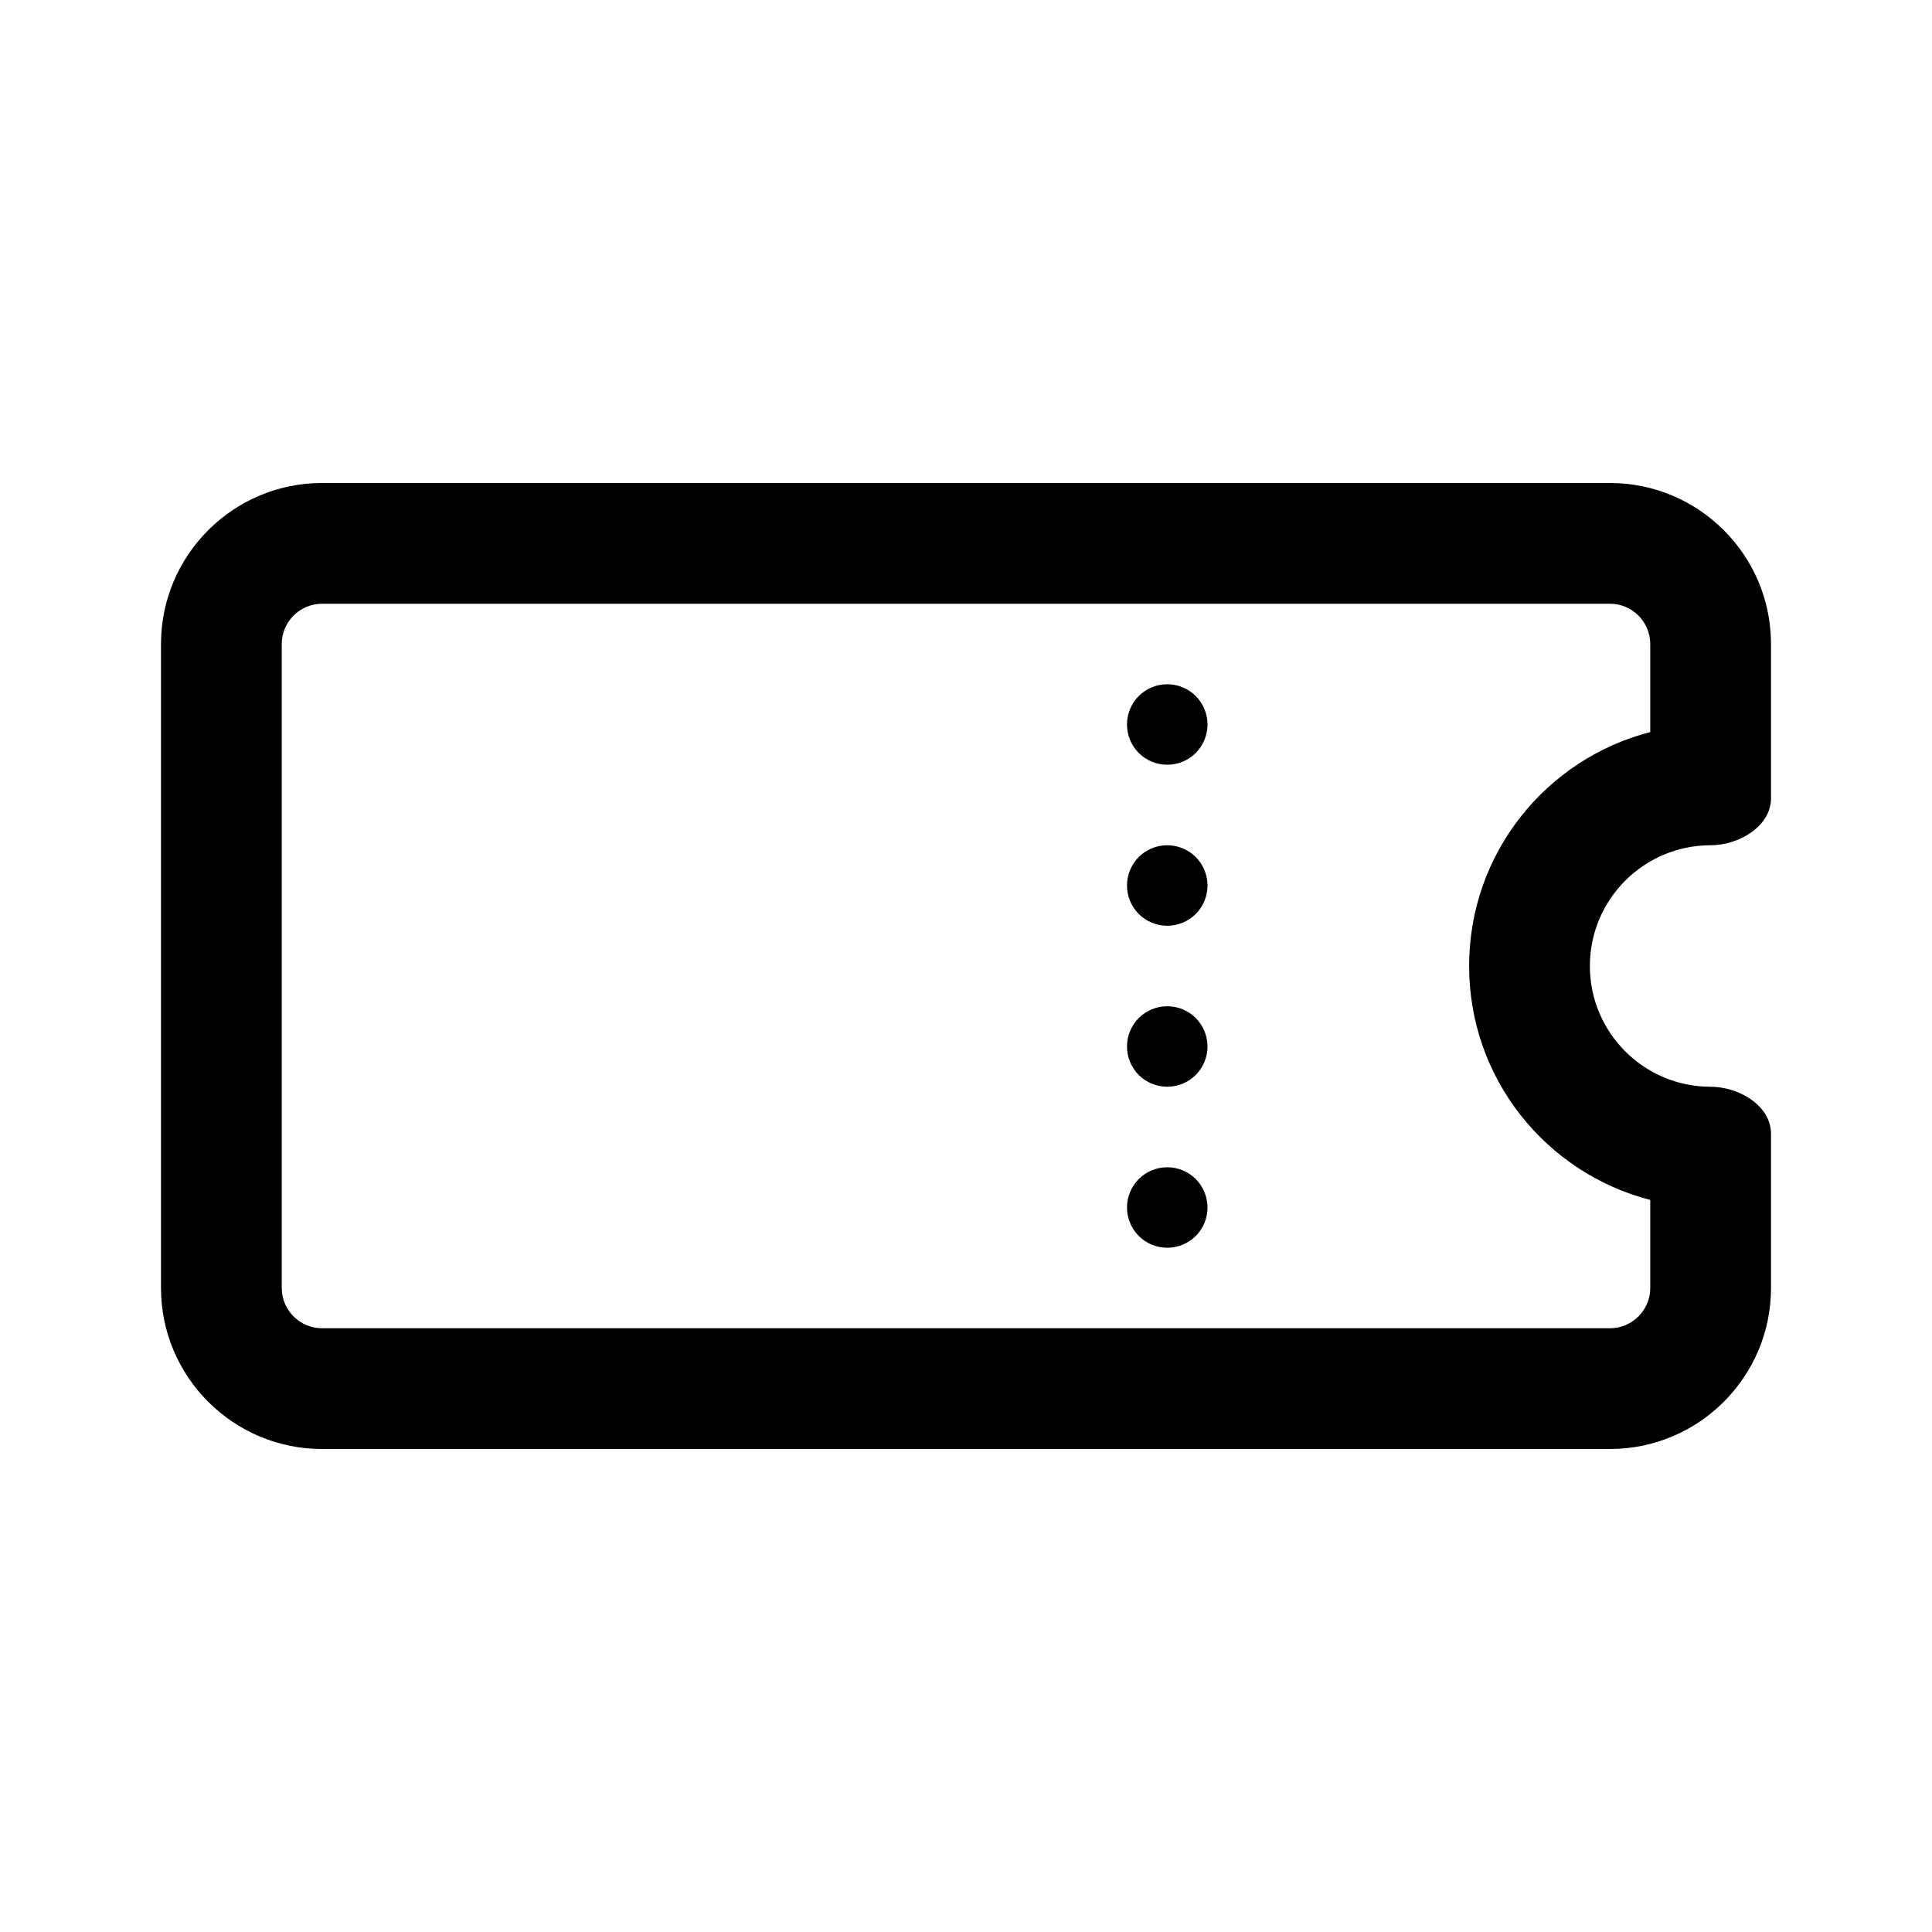 <svg width="24" height="24" viewBox="0 0 24 24" fill="none" xmlns="http://www.w3.org/2000/svg">
<path d="M4 7.5C3.725 7.5 3.5 7.725 3.5 8V16C3.5 16.275 3.725 16.5 4 16.5H20C20.275 16.5 20.5 16.275 20.5 16V14.906C19.206 14.572 18.25 13.4 18.25 12C18.25 10.6 19.206 9.428 20.5 9.094V8C20.5 7.725 20.275 7.5 20 7.5H4ZM2 8C2 6.897 2.897 6 4 6H20C21.103 6 22 6.897 22 8V9.916C22 10.266 21.6 10.5 21.25 10.5C20.422 10.5 19.75 11.172 19.75 12C19.75 12.828 20.422 13.5 21.25 13.5C21.6 13.5 22 13.734 22 14.084V16C22 17.103 21.103 18 20 18H4C2.897 18 2 17.103 2 16V8ZM14.5 8.5C14.633 8.5 14.76 8.553 14.854 8.646C14.947 8.74 15 8.867 15 9C15 9.133 14.947 9.26 14.854 9.354C14.76 9.447 14.633 9.5 14.5 9.5C14.367 9.5 14.24 9.447 14.146 9.354C14.053 9.26 14 9.133 14 9C14 8.867 14.053 8.74 14.146 8.646C14.24 8.553 14.367 8.5 14.5 8.5ZM14.5 10.5C14.633 10.5 14.76 10.553 14.854 10.646C14.947 10.74 15 10.867 15 11C15 11.133 14.947 11.26 14.854 11.354C14.76 11.447 14.633 11.5 14.5 11.5C14.367 11.5 14.24 11.447 14.146 11.354C14.053 11.26 14 11.133 14 11C14 10.867 14.053 10.74 14.146 10.646C14.24 10.553 14.367 10.5 14.5 10.5ZM14 13C14 12.867 14.053 12.74 14.146 12.646C14.24 12.553 14.367 12.5 14.5 12.5C14.633 12.5 14.76 12.553 14.854 12.646C14.947 12.74 15 12.867 15 13C15 13.133 14.947 13.26 14.854 13.354C14.76 13.447 14.633 13.5 14.5 13.5C14.367 13.5 14.24 13.447 14.146 13.354C14.053 13.26 14 13.133 14 13ZM14.5 14.5C14.633 14.5 14.76 14.553 14.854 14.646C14.947 14.74 15 14.867 15 15C15 15.133 14.947 15.26 14.854 15.354C14.76 15.447 14.633 15.5 14.5 15.5C14.367 15.5 14.24 15.447 14.146 15.354C14.053 15.26 14 15.133 14 15C14 14.867 14.053 14.74 14.146 14.646C14.24 14.553 14.367 14.5 14.5 14.5Z" fill="black"/>
</svg>
